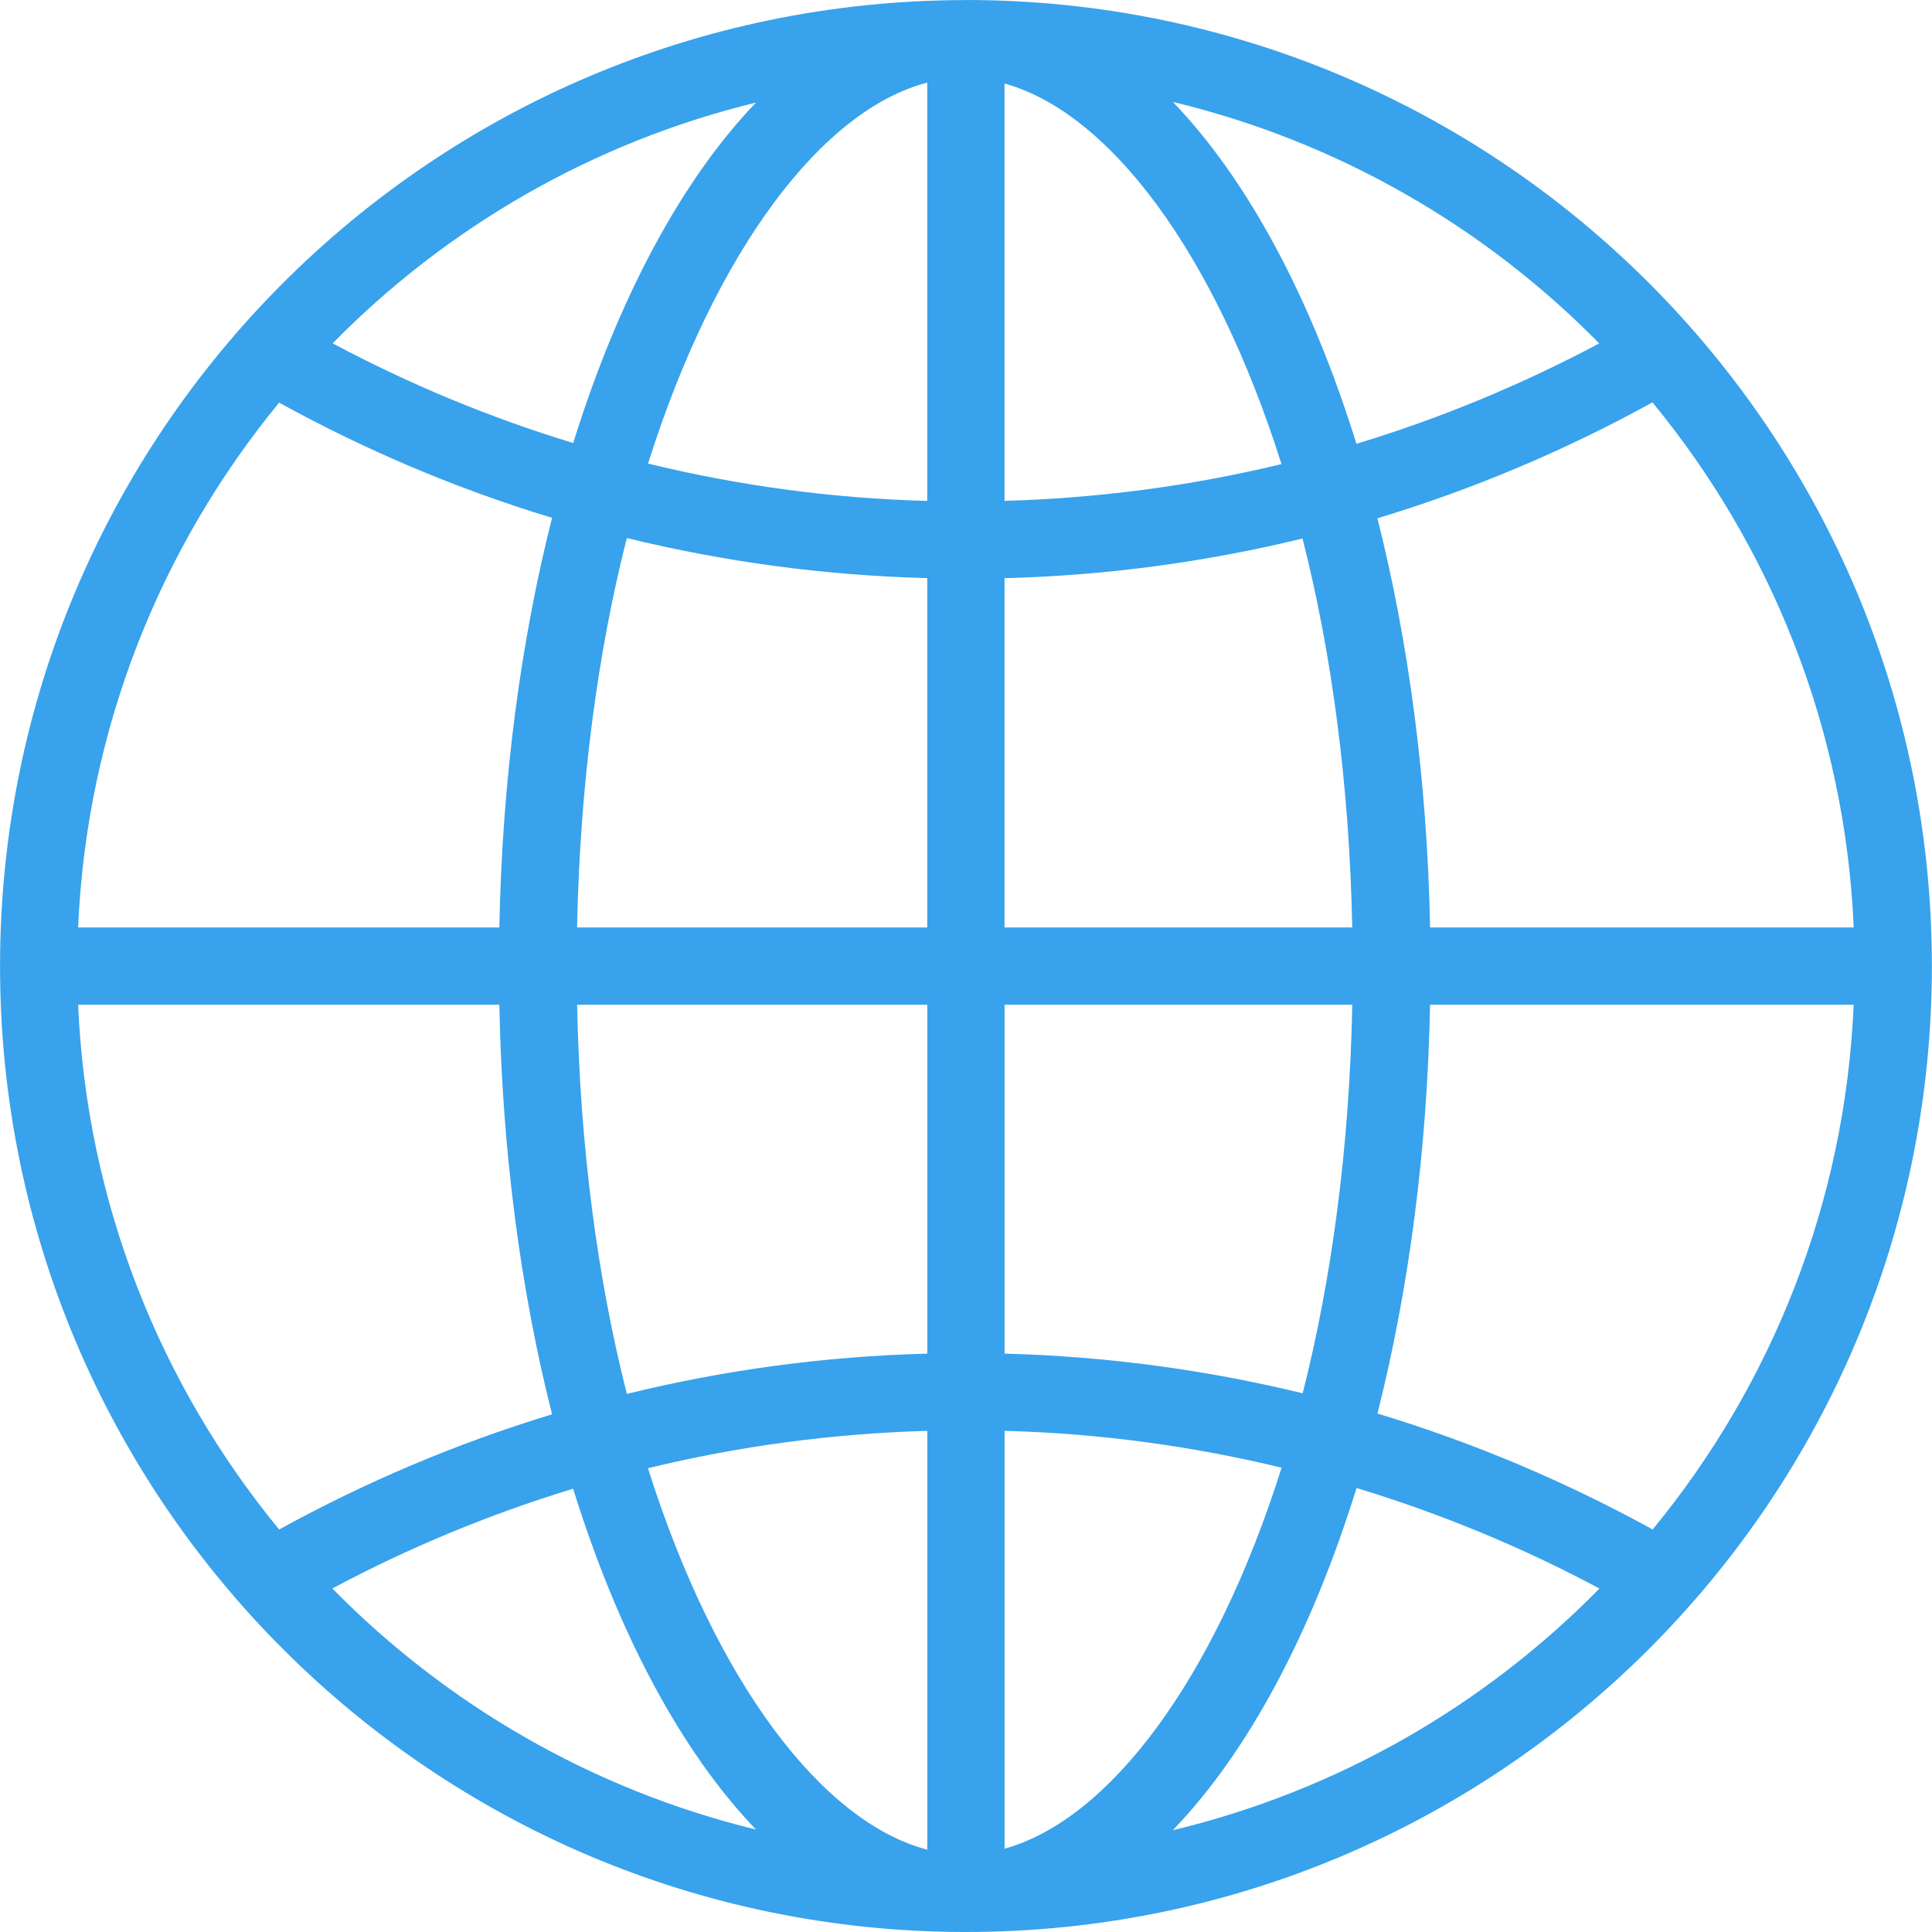 <?xml version="1.0" encoding="UTF-8" standalone="no"?>
<!-- Created with Inkscape (http://www.inkscape.org/) -->

<svg
   xmlns:dc="http://purl.org/dc/elements/1.1/"
   xmlns:cc="http://creativecommons.org/ns#"
   xmlns:rdf="http://www.w3.org/1999/02/22-rdf-syntax-ns#"
   xmlns:svg="http://www.w3.org/2000/svg"
   xmlns="http://www.w3.org/2000/svg"
   xmlns:sodipodi="http://sodipodi.sourceforge.net/DTD/sodipodi-0.dtd"
   xmlns:inkscape="http://www.inkscape.org/namespaces/inkscape"
   width="48"
   height="48"
   id="svg1239"
   version="1.1"
   inkscape:version="0.48+devel r12504"
   sodipodi:docname="folder-network.svg">
  <defs
     id="defs1241" />
  <sodipodi:namedview
     id="base"
     pagecolor="#ffffff"
     bordercolor="#666666"
     borderopacity="1.0"
     inkscape:pageopacity="0.0"
     inkscape:pageshadow="2"
     inkscape:zoom="2.2491978"
     inkscape:cx="6.018836"
     inkscape:cy="42.53805"
     inkscape:document-units="px"
     inkscape:current-layer="layer1"
     showgrid="false"
     fit-margin-top="0"
     fit-margin-left="0"
     fit-margin-right="0"
     fit-margin-bottom="0"
     inkscape:window-width="1366"
     inkscape:window-height="718"
     inkscape:window-x="0"
     inkscape:window-y="30"
     inkscape:window-maximized="1"
     showguides="false" />
  <g
     inkscape:label="Capa 1"
     inkscape:groupmode="layer"
     id="layer1"
     transform="translate(-644.571,-419.791)">
    <g
       transform="translate(585.489,421.87)"
       id="layer2"
       inkscape:label="Capa 2" />
    <g
       transform="translate(568.848,422.12)"
       id="layer2-3"
       inkscape:label="Capa 2" />
    <g
       transform="translate(694.448,420.726)"
       id="layer2-5"
       inkscape:label="Capa 2" />
    <path
       inkscape:connector-curvature="0"
       id="path104"
       style="fill:#38a2ec;fill-opacity:1;fill-rule:nonzero;stroke:none"
       d="m 673.709,465.262 c 1.866,-1.936 3.442,-4.884 4.565,-8.502 2.107,0.64 4.124,1.477 6.035,2.498 -2.855,2.906 -6.508,5.025 -10.599,6.004 z m -20.881,-6.006 c 1.895,-1.011 3.895,-1.843 5.982,-2.478 1.118,3.596 2.687,6.533 4.542,8.467 -4.06,-0.988 -7.685,-3.099 -10.524,-5.989 z m 10.524,-36.915 c -1.853,1.931 -3.421,4.865 -4.54,8.457 -2.085,-0.635 -4.084,-1.467 -5.977,-2.477 2.837,-2.885 6.46,-4.995 10.517,-5.981 z m 20.952,5.981 c -1.91,1.017 -3.926,1.857 -6.033,2.495 -1.122,-3.612 -2.698,-6.558 -4.561,-8.494 4.088,0.981 7.738,3.096 10.594,6 z m -4.203,14.511 c -0.072,-3.66 -0.535,-7.106 -1.309,-10.165 2.394,-0.724 4.681,-1.694 6.834,-2.88 2.947,3.582 4.787,8.107 5,13.045 l -10.524,0 z m 0,1.92 10.524,0 c -0.212,4.936 -2.05,9.456 -4.994,13.037 -2.155,-1.184 -4.442,-2.156 -6.838,-2.88 0.774,-3.058 1.236,-6.502 1.308,-10.157 z m -10.572,8.669 0,-8.669 8.639,0 c -0.07,3.57 -0.516,6.827 -1.232,9.654 -2.387,-0.581 -4.862,-0.918 -7.407,-0.986 z m 0,12.299 0,-10.381 c 2.364,0.062 4.665,0.38 6.883,0.915 -1.67,5.294 -4.294,8.75 -6.883,9.466 z m -1.92,-10.381 0,10.405 c -2.607,-0.681 -5.256,-4.149 -6.94,-9.477 2.236,-0.544 4.556,-0.86 6.94,-0.928 z m -8.7,-10.587 8.7,0 0,8.669 c -2.565,0.065 -5.061,0.41 -7.464,1 -0.719,-2.831 -1.164,-6.093 -1.236,-9.669 z m -1.932,0 c 0.07,3.662 0.535,7.115 1.31,10.176 -2.375,0.722 -4.644,1.686 -6.781,2.862 -2.943,-3.581 -4.782,-8.103 -4.994,-13.038 l 10.465,0 z m 0,-1.92 -10.465,0 c 0.212,-4.934 2.051,-9.457 4.994,-13.039 2.138,1.178 4.405,2.142 6.781,2.862 -0.776,3.061 -1.24,6.514 -1.31,10.177 z m 10.631,-8.679 0,8.679 -8.7,0 c 0.072,-3.579 0.517,-6.843 1.236,-9.675 2.403,0.588 4.898,0.929 7.463,0.996 z m 0,-12.311 0,10.393 c -2.384,-0.062 -4.703,-0.384 -6.937,-0.928 1.685,-5.323 4.332,-8.786 6.937,-9.465 z m 1.92,10.393 0,-10.37 c 2.588,0.716 5.21,4.165 6.881,9.456 -2.218,0.535 -4.518,0.846 -6.881,0.913 z m 0,1.92 c 2.544,-0.067 5.02,-0.405 7.404,-0.986 0.719,2.829 1.164,6.09 1.235,9.663 l -8.639,0 0,-8.677 z m -0.96,-14.363 c -0.003,0 -0.017,0 -0.022,0 -10e-4,0 -0.002,0 -0.004,0 -0.004,0 -0.02,0 -0.029,0 -13.229,0.036 -23.941,10.764 -23.941,24 0,13.233 10.713,23.966 23.941,23.998 0.004,0 0.02,0 0.029,0 0.002,0 0.002,0 0.004,0 0.003,0 0.017,0 0.022,0 13.253,0 24,-10.747 24,-24 0,-13.254 -10.747,-24 -24,-24" />
  </g>
</svg>
